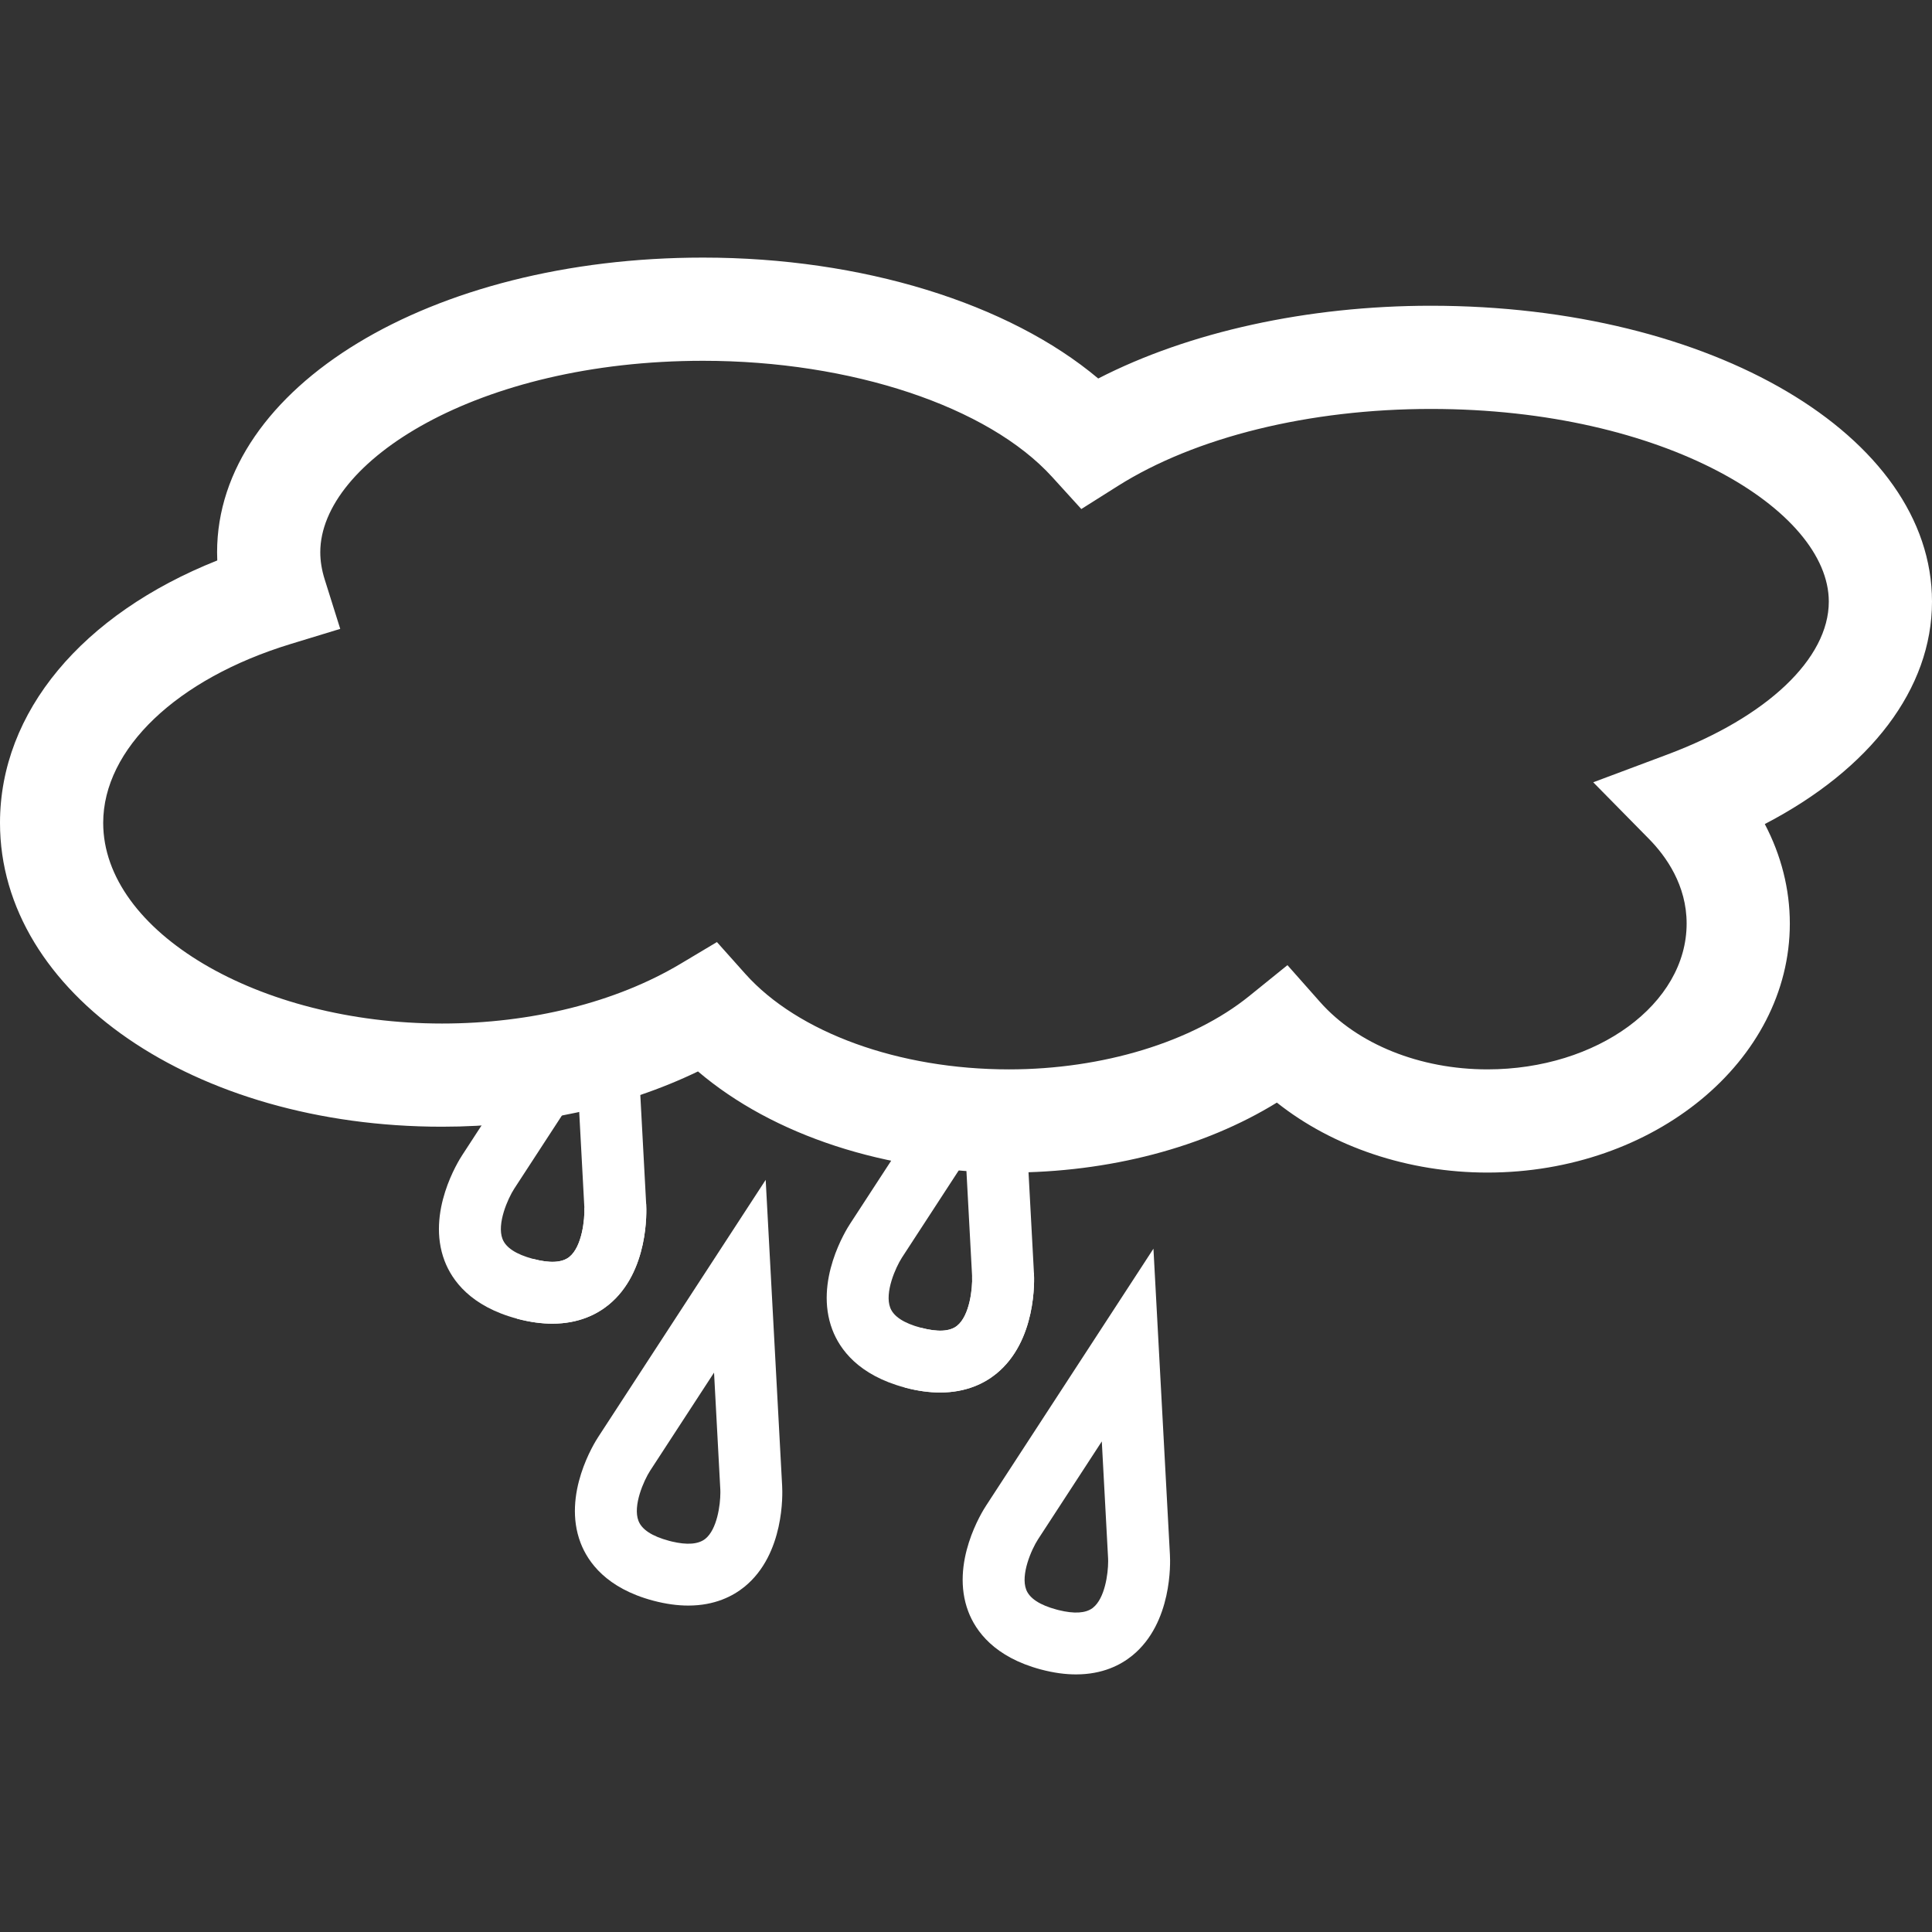 <?xml version="1.0" encoding="utf-8"?>
<!-- Generator: Adobe Illustrator 18.0.0, SVG Export Plug-In . SVG Version: 6.00 Build 0)  -->
<!DOCTYPE svg PUBLIC "-//W3C//DTD SVG 1.1//EN" "http://www.w3.org/Graphics/SVG/1.1/DTD/svg11.dtd">
<svg version="1.1" id="Layer_1" xmlns="http://www.w3.org/2000/svg" xmlns:xlink="http://www.w3.org/1999/xlink" x="0px" y="0px"
	 viewBox="0 0 500 500" enable-background="new 0 0 500 500" xml:space="preserve">
<rect x="0" y="0" width="500" height="500" fill="#333333" stroke="none"/>
<g>
	<g>
		<path fill="#FFFFFF" d="M142.941,342.564c-2.707,0-5.743-0.381-9.144-1.288
			c-12.007-3.218-16.817-9.916-18.741-14.965c-4.783-12.586,3.63-25.945,4.606-27.426l16.597-25.486
			l13.426,8.742l-16.618,25.517c-1.638,2.545-4.533,9.065-3.02,12.978
			c0.866,2.253,3.526,3.99,7.897,5.159c4.361,1.174,7.537,0.996,9.415-0.516
			c3.265-2.634,4.016-9.728,3.87-12.753l15.998-0.897c0.104,1.773,0.709,17.552-9.723,26.054
			C154.499,340.128,149.789,342.564,142.941,342.564z"/>
	</g>
	<g>
		<path fill="#FFFFFF" d="M142.941,342.564c-2.707,0-5.743-0.381-9.144-1.288l4.142-15.481
			c4.381,1.174,7.548,0.996,9.42-0.516c3.265-2.634,4.016-9.728,3.87-12.753l-1.914-35.615
			l16.003-0.855l1.914,35.615c0.099,1.732,0.704,17.51-9.728,26.012
			C154.499,340.128,149.789,342.564,142.941,342.564z"/>
	</g>
	<g>
		<path fill="#FFFFFF" d="M178.128,415.521c-2.707,0-5.743-0.381-9.144-1.288
			c-12.007-3.218-16.817-9.916-18.741-14.965c-4.783-12.586,3.63-25.945,4.606-27.426l43.309-66.499
			l4.262,79.263c0,0.016,0,0.026,0,0.042c0.104,1.841,0.662,17.521-9.728,25.992
			C189.687,413.085,184.977,415.521,178.128,415.521z M173.851,398.939
			c3.964,0.949,6.864,0.72,8.643-0.662c0.01-0.01,0.021-0.016,0.031-0.026
			c0.005-0.005,0.016-0.01,0.021-0.016c3.015-2.436,3.886-8.674,3.886-11.997
			c0-0.271-0.005-0.527-0.016-0.756l-1.622-30.253l-16.54,25.387
			c-1.638,2.545-4.533,9.065-3.02,12.978c0.866,2.253,3.526,3.99,7.897,5.159
			C173.376,398.819,173.616,398.882,173.851,398.939z"/>
	</g>
	<g>
		<path fill="#FFFFFF" d="M243.297,360.377c-2.707,0-5.748-0.381-9.154-1.288
			c-12.002-3.218-16.811-9.91-18.731-14.96c-4.788-12.586,3.625-25.95,4.601-27.431l18.027-27.676
			l13.426,8.742l-18.048,27.708c-1.638,2.545-4.533,9.071-3.02,12.983
			c0.866,2.248,3.526,3.985,7.892,5.153c4.387,1.174,7.542,1.002,9.42-0.516
			c3.265-2.629,4.016-9.728,3.87-12.753l15.998-0.897c0.104,1.773,0.709,17.552-9.728,26.059
			C254.851,357.946,250.141,360.377,243.297,360.377z"/>
	</g>
	<g>
		<path fill="#FFFFFF" d="M243.297,360.377c-2.707,0-5.748-0.381-9.154-1.288l4.152-15.481
			c4.371,1.174,7.537,1.002,9.415-0.516c3.265-2.629,4.016-9.728,3.87-12.753l-1.883-34.989
			l16.003-0.866l1.883,34.994c0.099,1.737,0.704,17.515-9.733,26.023
			C254.851,357.946,250.141,360.377,243.297,360.377z"/>
	</g>
	<g>
		<path fill="#FFFFFF" d="M278.485,433.334c-2.707,0.005-5.743-0.381-9.149-1.288
			c-12.002-3.218-16.811-9.91-18.736-14.96c-4.788-12.586,3.625-25.95,4.601-27.431l43.309-66.494
			l4.267,79.253c0,0.016,0,0.037,0,0.057c0.11,1.904,0.636,17.536-9.738,25.986
			C290.038,430.903,285.328,433.334,278.485,433.334z M273.973,416.694
			c4.001,0.991,6.943,0.824,8.763-0.516c0-0.005,0-0.005,0-0.005c0.026-0.016,0.052-0.036,0.078-0.052
			c0.005-0.005,0.01-0.01,0.016-0.016c0.016-0.01,0.026-0.021,0.042-0.031
			c0.005-0.005,0.01-0.01,0.01-0.01c0.005-0.005,0.01-0.01,0.016-0.016
			c3.02-2.431,3.891-8.674,3.891-11.997c0-0.271-0.005-0.527-0.016-0.756l-1.627-30.258
			l-16.54,25.392c-1.638,2.545-4.528,9.071-3.02,12.983c0.871,2.248,3.526,3.985,7.897,5.153h0.005
			l0,0C273.65,416.611,273.811,416.653,273.973,416.694z"/>
	</g>
	<g>
		<path fill="#FFFFFF" d="M384.934,303.459c-20.452,0-40.018-6.624-54.482-18.11
			c-18.814,11.6-43.418,18.11-69.321,18.11c-31.854,0-61.08-9.639-80.494-26.174
			c-19.205,9.274-42.328,14.308-66.244,14.308C50.246,291.593,0,257.052,0,212.956
			c0-28.678,21.25-53.986,56.229-67.913c-0.031-0.704-0.047-1.414-0.047-2.118
			c0-42.761,55.243-76.259,125.769-76.259c41.118,0,79.086,11.799,102.271,31.291
			c23.42-12.044,54.143-18.83,86.107-18.83C443.041,79.127,500,112.755,500,155.689
			c0,22.544-15.883,43.335-43.272,57.575c4.235,8.064,6.478,16.843,6.478,25.746
			C463.206,274.547,428.092,303.459,384.934,303.459z M333.191,249.781l8.46,9.556
			c9.665,10.907,25.84,17.416,43.283,17.416c28.433,0,51.566-16.931,51.566-37.743
			c0-9.916-5.3-17.38-9.744-21.897l-14.428-14.657l19.258-7.214
			c25.726-9.639,41.708-24.792,41.708-39.553c0-23.582-42.286-49.855-102.965-49.855
			c-31.416,0-60.939,7.261-81.01,19.925l-9.472,5.978l-7.537-8.288
			c-16.597-18.272-52.067-30.076-90.358-30.076c-58.378,0-99.063,26.117-99.063,49.552
			c0,2.253,0.381,4.601,1.127,6.979l4.037,12.847l-12.873,3.928
			c-29.445,8.992-48.473,27.155-48.473,46.277c0,28.151,40.153,51.931,87.687,51.931
			c23.091,0,44.999-5.482,61.685-15.434l9.462-5.649l7.339,8.22
			c13.63,15.252,39.778,24.729,68.252,24.729c24.218,0,47.445-7.083,62.134-18.95L333.191,249.781z"/>
	</g>
</g>
</svg>
